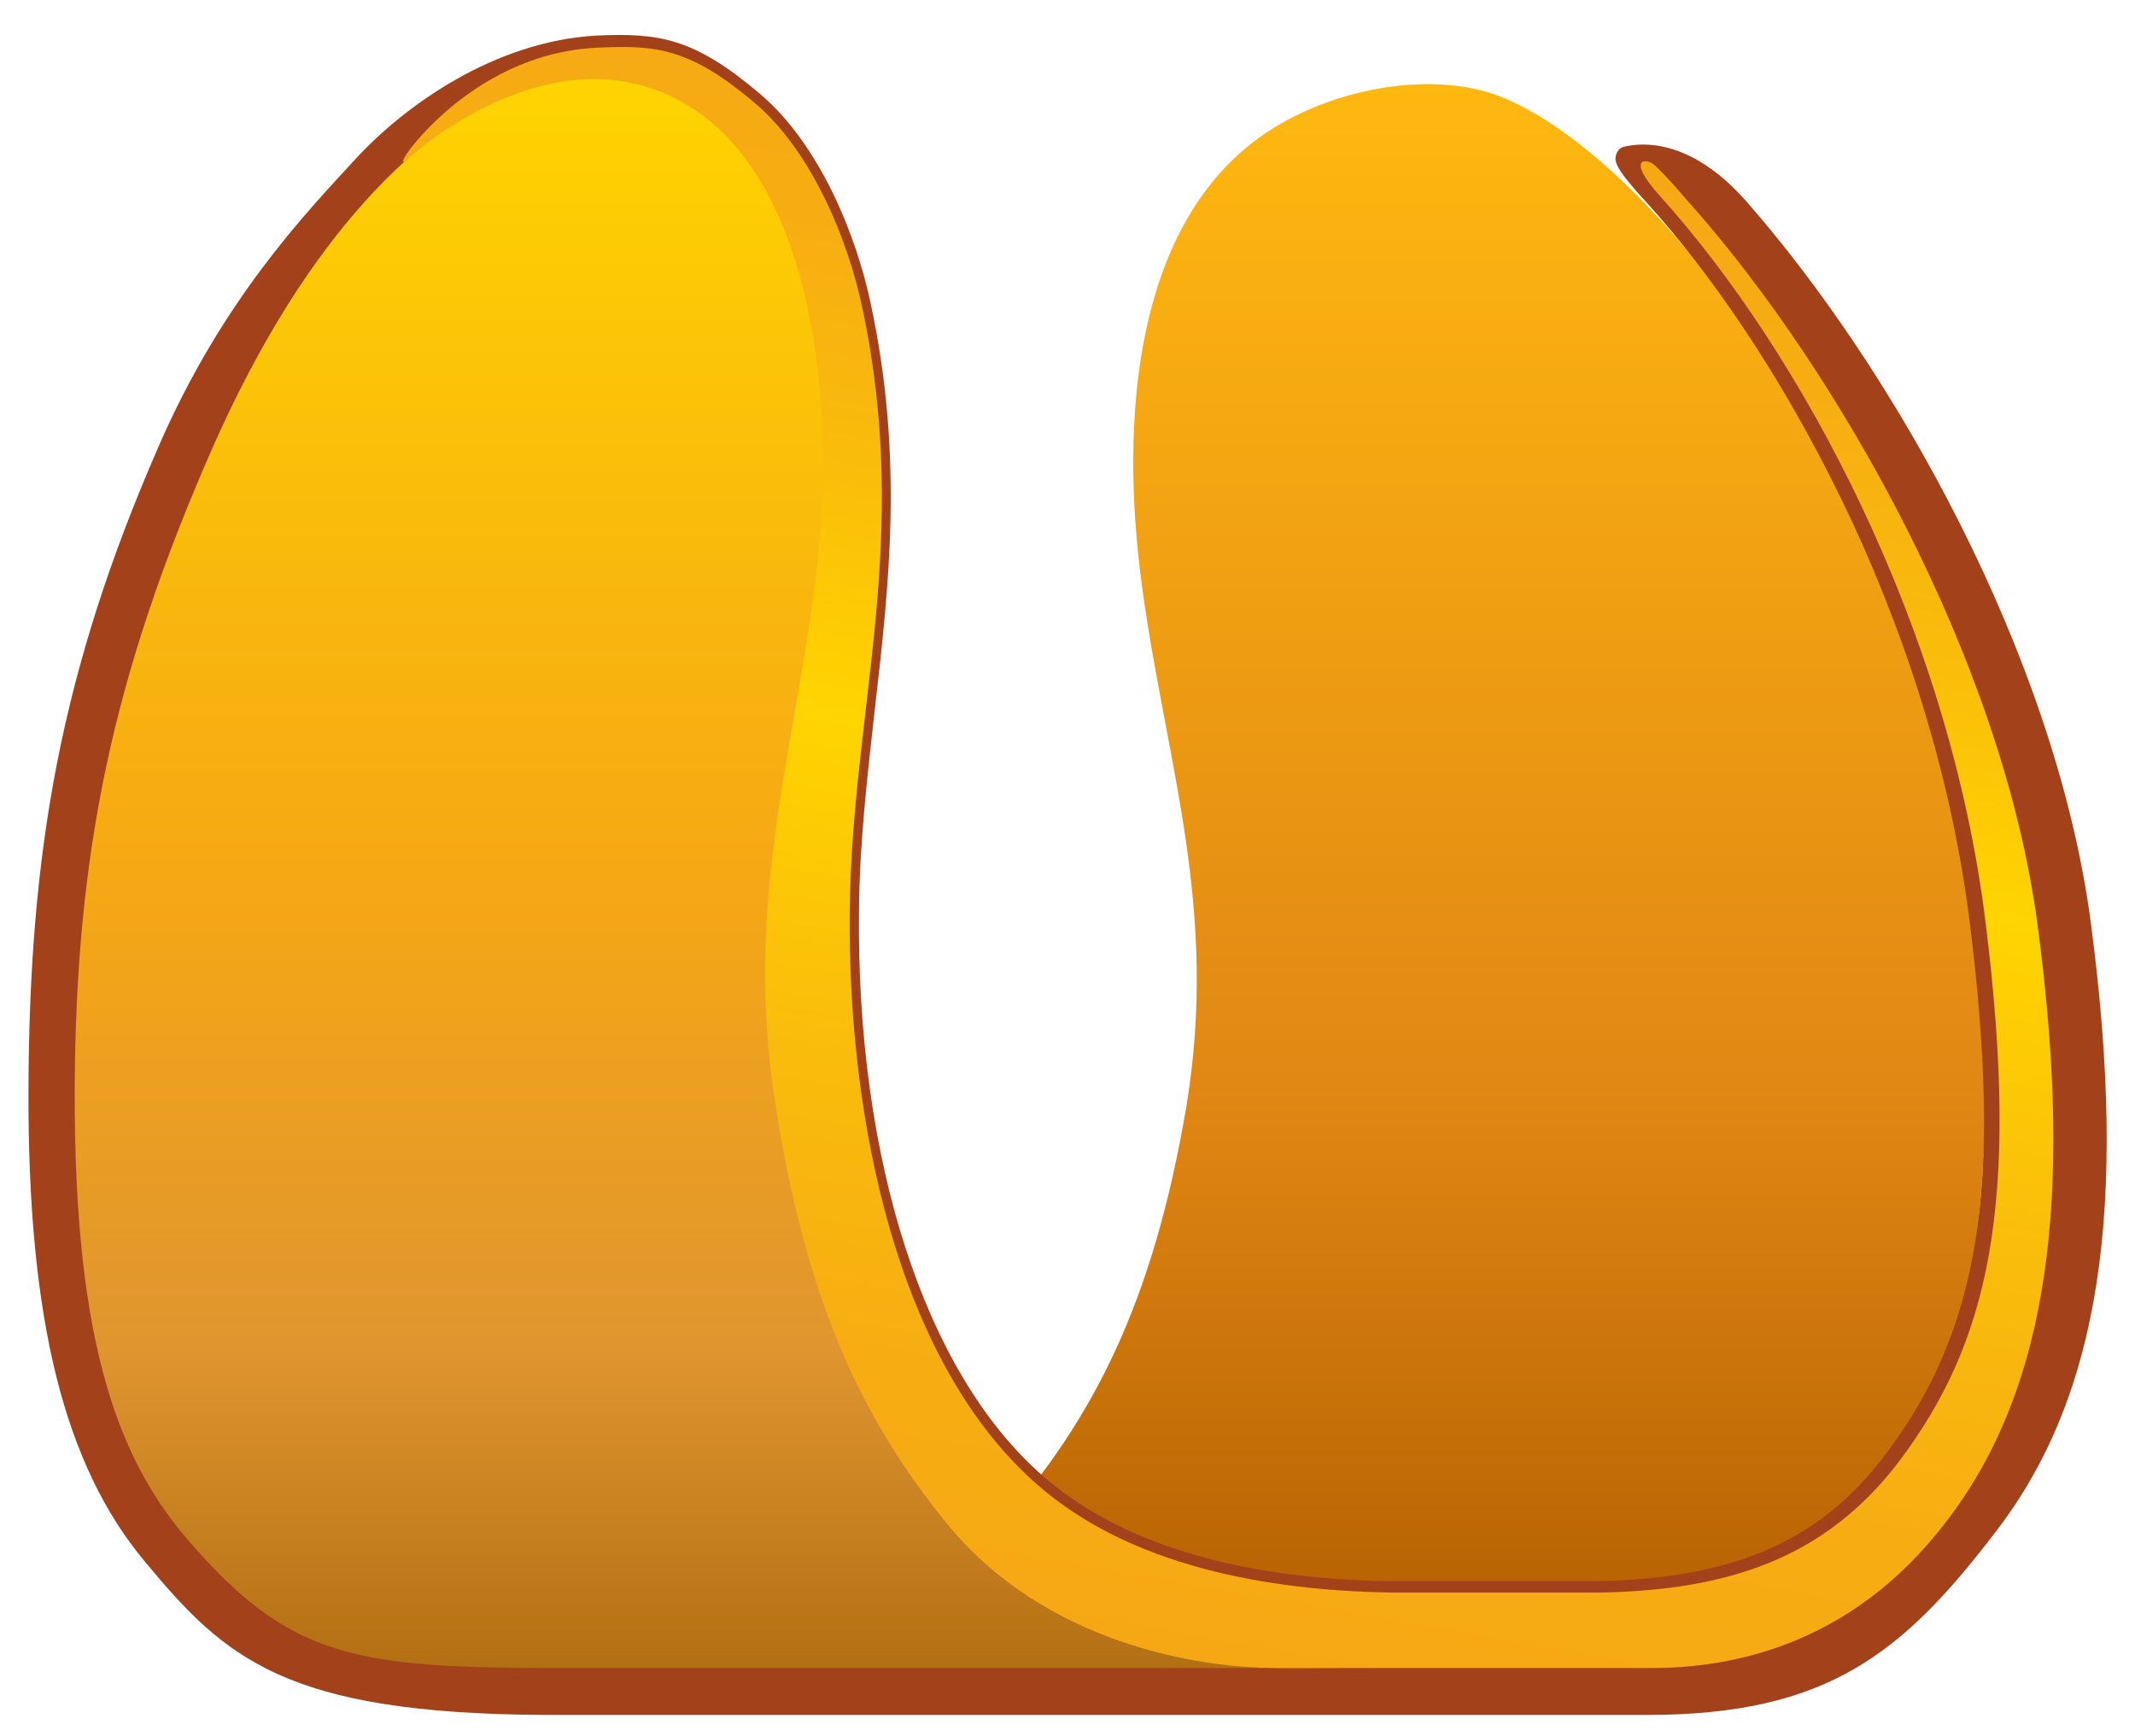 <?xml version="1.0" encoding="utf-8"?>
<!-- Generator: Adobe Illustrator 26.3.1, SVG Export Plug-In . SVG Version: 6.00 Build 0)  -->
<svg version="1.1" id="Layer_1" xmlns="http://www.w3.org/2000/svg" xmlns:xlink="http://www.w3.org/1999/xlink" x="0px" y="0px"
	 viewBox="0 0 300 244" style="enable-background:new 0 0 300 244;" xml:space="preserve">
<style type="text/css">
	.st0{fill:url(#SVGID_1_);}
	.st1{fill:#A3421A;}
	.st2{fill:url(#SVGID_00000142137514445218908700000007995988039283956143_);}
	.st3{fill:url(#SVGID_00000140733175959143405000000003192716024273517207_);}
</style>
<linearGradient id="SVGID_1_" gradientUnits="userSpaceOnUse" x1="537.071" y1="177.5" x2="537.071" y2="-45.177" gradientTransform="matrix(-1 0 0 1 717.521 57)">
	<stop  offset="0" style="stop-color:#B15E00"/>
	<stop  offset="0.365" style="stop-color:#E18714"/>
	<stop  offset="1" style="stop-color:#FFB810"/>
</linearGradient>
<path class="st0" d="M90.2,234.5c11.2,0,35.2-3,50.5-20.4c12.8-14.6,21.3-30.8,26-58.6c4.6-27.9-2.8-48-6.2-72.9
	s-0.5-50.4,15.8-62.8c9.1-6.9,23-9.8,32.9-6.8c13.8,4.3,33.8,25.2,46.4,50.6c15.4,31,23.2,56.6,23.3,89.9c0.1,36-9.7,52.3-20.8,63.7
	c-14.6,15.1-24.1,17.1-54.1,17.1c-20.2,0-83.1,0-122,0l0,0C85.2,234.5,88.1,234.5,90.2,234.5z"/>
<path class="st1" d="M293.8,129.7c-5-37.8-28-78.2-48.5-101.5c-7.7-8.7-14.5-8.2-17-7.6c-0.6,0.1-1,0.5-1.2,1.1
	c-0.3,1-0.2,1.9,4.4,6.9c17.5,19.3,39.9,57.5,45.3,101.2c4.6,36.9,1.4,57-11.8,74.5c-9.1,12.2-21.2,17.5-40.4,17.9
	c-10.2,0-29.4,0-29.7,0c-21.5-0.4-37.9-5.5-48.6-15c-16.4-14.5-26-44.2-25.6-79.4c0.1-9.6,1.2-18.9,2.2-27.9c2-17.4,4.1-35.4-0.5-57
	c-2-9.7-7.2-22.6-15.6-29.7c-9.3-7.9-14.2-8.6-23-8.2C69.5,5.8,56.9,14.8,50,22.3S31.3,42,22.3,62.7C8.5,94.3,4.1,119.7,4,153.3
	c-0.1,32.4,5.1,52.7,16.4,66.2C31.6,233,40,240.8,76.5,241c0,0,129.5,0,154.9,0s36-8.6,49.3-26.1C295,196.1,299.1,169.9,293.8,129.7
	z"/>
<linearGradient id="SVGID_00000175284163664160072100000010549681535187987118_" gradientUnits="userSpaceOnUse" x1="99.699" y1="-834.5" x2="99.699" y2="-610.058" gradientTransform="matrix(1 0 0 -1 0 -600)">
	<stop  offset="0" style="stop-color:#B36F13"/>
	<stop  offset="0.2" style="stop-color:#E0952F"/>
	<stop  offset="0.5" style="stop-color:#F6A814"/>
	<stop  offset="1" style="stop-color:#FFD400"/>
</linearGradient>
<path style="fill:url(#SVGID_00000175284163664160072100000010549681535187987118_);" d="M181.3,234.5c-10.3,0-32.4-3-46.4-20.6
	c-11.8-14.7-19.6-31-23.9-59s2.6-48.3,5.7-73.3S116,27.2,100.4,16c-12.6-9-23.7-5.4-26.8-4.3c-0.4,0.2-0.8,0.3-1.2,0.5
	C59.6,18,43.5,31.9,29.7,63.3c-13.8,31.5-19.1,56.5-19.2,90c-0.1,36.2,6.4,52.5,16.6,63.9c13.4,15.2,22.2,17.2,49.7,17.2
	c18.6,0,76.4,0,112.1,0l0,0C185.9,234.5,183.3,234.5,181.3,234.5z"/>
<linearGradient id="SVGID_00000138533208123354016240000004542192665532281740_" gradientUnits="userSpaceOnUse" x1="149.181" y1="-830.051" x2="187.124" y2="-614.866" gradientTransform="matrix(1 0 0 -1 0 -600)">
	<stop  offset="0" style="stop-color:#F6A814"/>
	<stop  offset="0.158" style="stop-color:#F7AD12"/>
	<stop  offset="0.356" style="stop-color:#FABD0B"/>
	<stop  offset="0.558" style="stop-color:#FFD400"/>
	<stop  offset="0.561" style="stop-color:#FFD400"/>
	<stop  offset="0.722" style="stop-color:#FABC0B"/>
	<stop  offset="0.872" style="stop-color:#F7AD12"/>
	<stop  offset="0.997" style="stop-color:#F6A814"/>
</linearGradient>
<path style="fill:url(#SVGID_00000138533208123354016240000004542192665532281740_);" d="M286.3,129.9c-5-37.6-28.4-78.1-48.3-100.7
	c-1.3-1.4-3.1-3.7-5.4-5.9c-1.2-1.2-4.3-1.2,0.7,4.3c19.8,22,40.6,60.6,45.7,102c5,40,0.3,59.2-12.1,75.7
	c-10.6,14-24.5,18.1-41.7,18.5c0,0-29.8,0-29.9,0c-17.2-0.3-36.6-3.7-49.7-15.3c-19.5-17.2-26.5-51.1-26.2-80.5
	c0.3-28.2,8.7-52,1.8-84.6c-1.9-9.2-6.9-21.9-15.1-28.9C97,6.8,92.3,6.3,84,6.7c-12,0.5-21,7.8-25.7,13.4c-1.8,2.2-2.1,3.2-1.1,2.3
	c7.3-6.4,25.2-17.8,41.1-6.5c15.7,11.2,19.5,40.6,16.3,65.6s-10,45.4-5.7,73.3s12.1,44.4,23.9,59c14,17.4,36.1,20.6,46.4,20.6
	c8,0,34.6,0,36.9,0c3.7,0,9.7,0,16.1,0c10.3,0,27.7-2.7,41.3-20.6C289.4,193.2,290.8,163.8,286.3,129.9z"/>
</svg>
